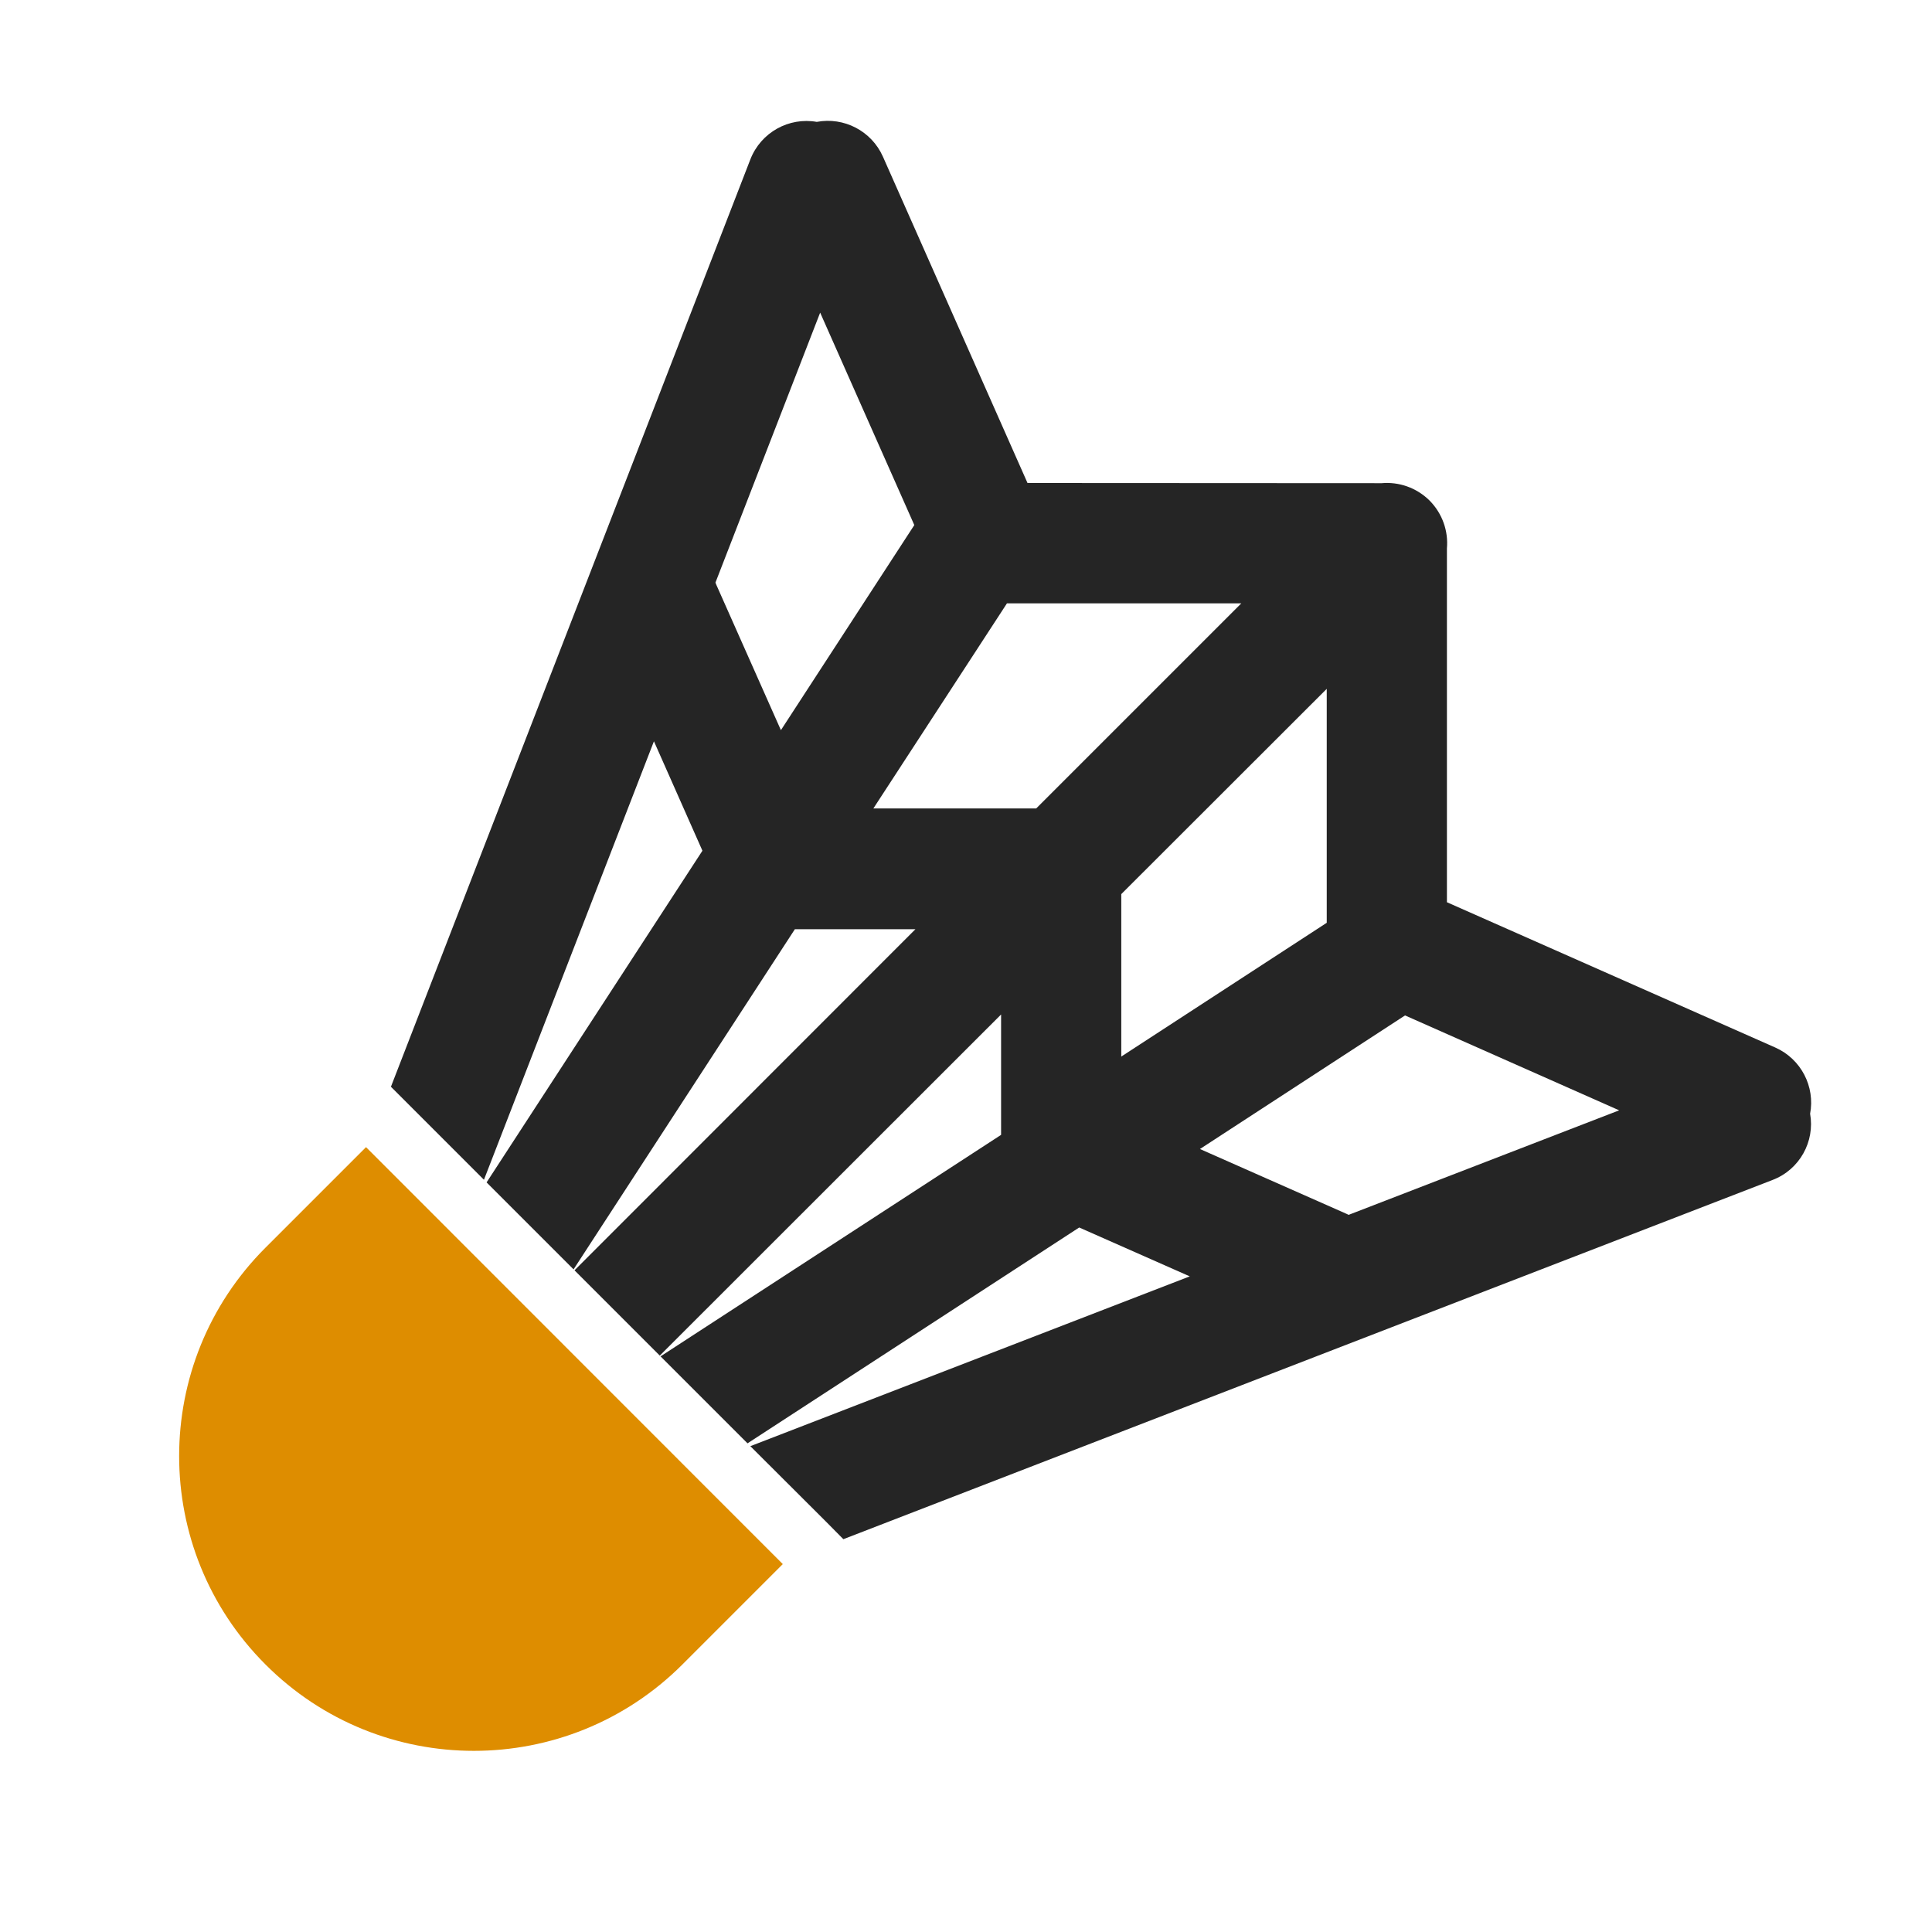 <?xml version="1.0" encoding="UTF-8"?>
<!DOCTYPE svg PUBLIC "-//W3C//DTD SVG 1.1//EN" "http://www.w3.org/Graphics/SVG/1.1/DTD/svg11.dtd">
<svg xmlns="http://www.w3.org/2000/svg" xml:space="preserve" width="1024px" height="1024px" shape-rendering="geometricPrecision" text-rendering="geometricPrecision" image-rendering="optimizeQuality" fill-rule="nonzero" clip-rule="evenodd" viewBox="0 0 10240 10240" xmlns:xlink="http://www.w3.org/1999/xlink">
	<title>shuttlecock icon</title>
	<desc>shuttlecock icon from the IconExperience.com O-Collection. Copyright by INCORS GmbH (www.incors.com).</desc>
	<path id="curve1" fill="#252525" d="M4329 646c143,-27 290,47 351,185l766 1729 1877 1c91,-8 184,23 254,92 69,70 100,163 92,254l0 1875 1740 770c138,61 212,208 185,351 26,147 -55,296 -199,351l-4925 1904 -94 -95 -399 -398 2329 -900 -586 -259 -1758 1144 -461 -461 1805 -1174 0 -638 -1809 1808 -452 -452 1807 -1808 -639 0 -1173 1803 -461 -461 1144 -1758 -257 -580 -901 2324 -399 -399 -94 -94 1905 -4915c56,-144 205,-225 352,-199zm4253 5239l-1135 -503 -1087 708 771 341c6,3 12,5 17,8l1434 -554zm-1550 -994l0 -1240 -1089 1088 0 861 1089 -709zm-453 -1693l-1242 0 -708 1087 863 0 1087 -1087zm-1733 -415l-499 -1126 -555 1431c1,3 3,6 4,10l343 772 707 -1087z"/>
	<path id="curve0" fill="#DE8D00" d="M4149 8290l-532 532c-610,610 -1600,611 -2210,0 -610,-610 -610,-1599 0,-2209l533 -533c755,756 1454,1454 2209,2210z"/>
</svg>
